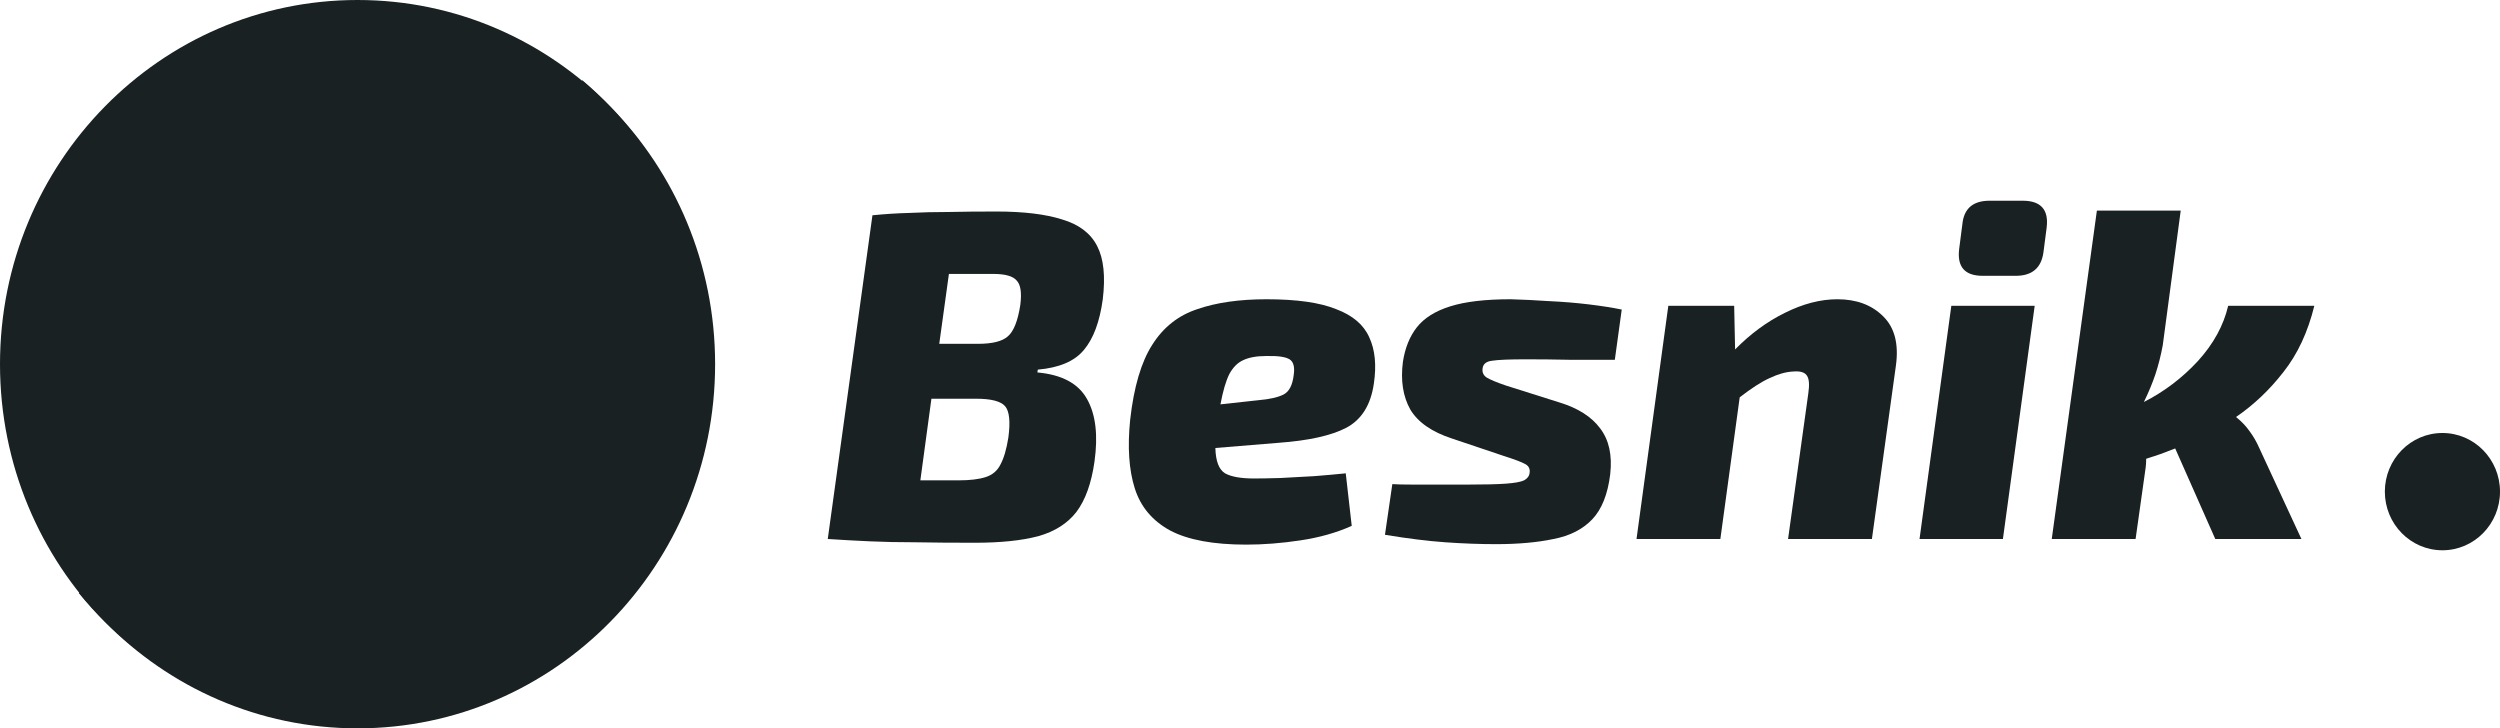 <svg width="127" height="37" viewBox="0 0 127 37" fill="none" xmlns="http://www.w3.org/2000/svg">
<path d="M102.754 10.197C103.674 10.197 104.08 10.65 103.971 11.556L103.807 12.819C103.698 13.613 103.23 14.011 102.403 14.011H100.718C99.813 14.011 99.415 13.558 99.525 12.652L99.688 11.389C99.766 10.594 100.227 10.197 101.069 10.197H102.754Z" fill="#192122"/>
<path d="M103.362 15.536L101.748 27.381H97.512L99.127 15.536H103.362Z" fill="#192122"/>
<path fill-rule="evenodd" clip-rule="evenodd" d="M53.962 11.15C53.119 10.88 52.004 10.745 50.615 10.745C49.71 10.745 48.899 10.753 48.181 10.769C47.48 10.769 46.816 10.785 46.192 10.817C45.584 10.833 44.96 10.872 44.32 10.936L42.05 27.381C42.783 27.429 43.501 27.469 44.203 27.5C44.905 27.532 45.678 27.548 46.52 27.548C47.362 27.564 48.361 27.572 49.515 27.572C50.826 27.572 51.902 27.461 52.745 27.238C53.587 27 54.235 26.587 54.687 25.999C55.14 25.395 55.444 24.545 55.6 23.449C55.787 22.114 55.662 21.057 55.225 20.279C54.788 19.484 53.946 19.032 52.698 18.92L52.721 18.777C53.813 18.682 54.593 18.348 55.062 17.776C55.545 17.204 55.865 16.346 56.021 15.202C56.161 14.042 56.068 13.145 55.74 12.509C55.413 11.857 54.82 11.405 53.962 11.15ZM50.451 13.915C51.06 13.915 51.458 14.026 51.645 14.249C51.848 14.455 51.91 14.868 51.832 15.488C51.707 16.299 51.497 16.831 51.2 17.085C50.919 17.339 50.412 17.466 49.679 17.466H47.714L48.205 13.915H50.451ZM47.316 20.255H49.586C50.35 20.255 50.842 20.382 51.06 20.636C51.278 20.89 51.333 21.423 51.224 22.233C51.13 22.821 50.998 23.274 50.826 23.592C50.67 23.91 50.42 24.124 50.077 24.235C49.734 24.346 49.274 24.402 48.696 24.402H46.754L47.316 20.255Z" fill="#192122"/>
<path fill-rule="evenodd" clip-rule="evenodd" d="M67.872 15.703C67.046 15.369 65.868 15.202 64.339 15.202C62.966 15.202 61.796 15.369 60.829 15.703C59.861 16.02 59.097 16.624 58.535 17.514C57.974 18.388 57.599 19.659 57.412 21.328C57.272 22.71 57.349 23.87 57.646 24.807C57.942 25.745 58.543 26.46 59.448 26.952C60.353 27.429 61.64 27.667 63.309 27.667C64.183 27.667 65.096 27.596 66.047 27.453C67.014 27.31 67.888 27.064 68.668 26.714L68.364 24.045C67.911 24.092 67.381 24.14 66.773 24.188C66.18 24.219 65.603 24.251 65.041 24.283C64.495 24.299 64.05 24.307 63.707 24.307C63.036 24.307 62.545 24.219 62.233 24.045C61.921 23.854 61.757 23.425 61.741 22.758L64.947 22.495C66.476 22.384 67.623 22.13 68.387 21.733C69.167 21.32 69.635 20.573 69.791 19.492C69.932 18.555 69.854 17.768 69.557 17.133C69.276 16.497 68.715 16.02 67.872 15.703ZM63.145 18.301C63.442 18.158 63.832 18.086 64.315 18.086C64.908 18.07 65.306 18.126 65.509 18.253C65.712 18.38 65.782 18.65 65.719 19.063C65.657 19.572 65.486 19.898 65.205 20.041C64.924 20.183 64.51 20.279 63.964 20.326L61.999 20.541C62.123 19.874 62.272 19.365 62.443 19.016C62.63 18.666 62.864 18.428 63.145 18.301Z" fill="#192122"/>
<path d="M76.745 15.202C77.337 15.218 77.985 15.25 78.687 15.297C79.389 15.329 80.068 15.385 80.723 15.464C81.378 15.544 81.932 15.631 82.384 15.726L82.033 18.277H79.74C78.991 18.261 78.258 18.253 77.54 18.253C76.682 18.253 76.105 18.277 75.808 18.324C75.512 18.356 75.348 18.483 75.317 18.706C75.286 18.912 75.356 19.071 75.528 19.182C75.715 19.294 76.043 19.429 76.51 19.588L79.225 20.446C80.161 20.732 80.848 21.169 81.284 21.756C81.737 22.344 81.909 23.123 81.799 24.092C81.674 25.109 81.37 25.872 80.887 26.38C80.403 26.889 79.748 27.222 78.921 27.381C78.094 27.556 77.119 27.643 75.996 27.643C75.184 27.643 74.326 27.612 73.421 27.548C72.532 27.485 71.51 27.358 70.356 27.167L70.73 24.593C70.964 24.609 71.3 24.617 71.737 24.617H74.592C75.434 24.617 76.074 24.601 76.51 24.569C76.947 24.537 77.252 24.482 77.423 24.402C77.595 24.307 77.688 24.18 77.704 24.021C77.735 23.814 77.657 23.663 77.47 23.568C77.298 23.473 76.94 23.337 76.394 23.163L73.773 22.281C72.743 21.947 72.033 21.455 71.643 20.803C71.269 20.136 71.144 19.325 71.269 18.372C71.378 17.673 71.612 17.093 71.971 16.632C72.345 16.155 72.915 15.798 73.679 15.56C74.443 15.321 75.465 15.202 76.745 15.202Z" fill="#192122"/>
<path d="M88.143 17.752L88.096 15.536H84.75L83.135 27.381H87.394L88.377 20.183C88.97 19.723 89.477 19.397 89.898 19.206C90.335 19 90.733 18.889 91.092 18.873C91.451 18.841 91.685 18.912 91.794 19.087C91.903 19.246 91.926 19.54 91.864 19.969L90.834 27.381H95.093L96.31 18.587C96.466 17.474 96.248 16.632 95.655 16.06C95.078 15.488 94.305 15.202 93.338 15.202C92.48 15.202 91.591 15.433 90.671 15.893C89.766 16.338 88.923 16.958 88.143 17.752Z" fill="#192122"/>
<path d="M109.868 17.538L110.781 10.697H106.522L104.229 27.381H108.488L109.002 23.735C109.018 23.608 109.026 23.465 109.026 23.306C109.26 23.226 109.502 23.147 109.751 23.067L110.5 22.781L112.536 27.381H116.912L114.759 22.734C114.634 22.448 114.478 22.178 114.291 21.923C114.104 21.653 113.87 21.407 113.589 21.184C114.494 20.565 115.298 19.802 116 18.896C116.717 17.991 117.24 16.87 117.567 15.536H113.191C112.957 16.537 112.443 17.474 111.647 18.348C110.851 19.206 109.939 19.897 108.909 20.422C109.143 19.945 109.338 19.476 109.494 19.016C109.65 18.539 109.775 18.046 109.868 17.538Z" fill="#192122"/>
<path d="M124.075 27.954C125.691 27.954 127 26.62 127 24.975C127 23.33 125.691 21.996 124.075 21.996C122.46 21.996 121.15 23.33 121.15 24.975C121.15 26.62 122.46 27.954 124.075 27.954Z" fill="#192122"/>
<ellipse cx="18.164" cy="18.5" rx="18.164" ry="18.5" fill="#192122"/>
<path d="M17.977 36.81C28.009 36.81 36.142 28.527 36.142 18.31C36.142 12.588 33.591 7.472 29.585 4.079L4.005 30.131C7.337 34.212 12.359 36.81 17.977 36.81Z" fill="#192122"/>
</svg>
